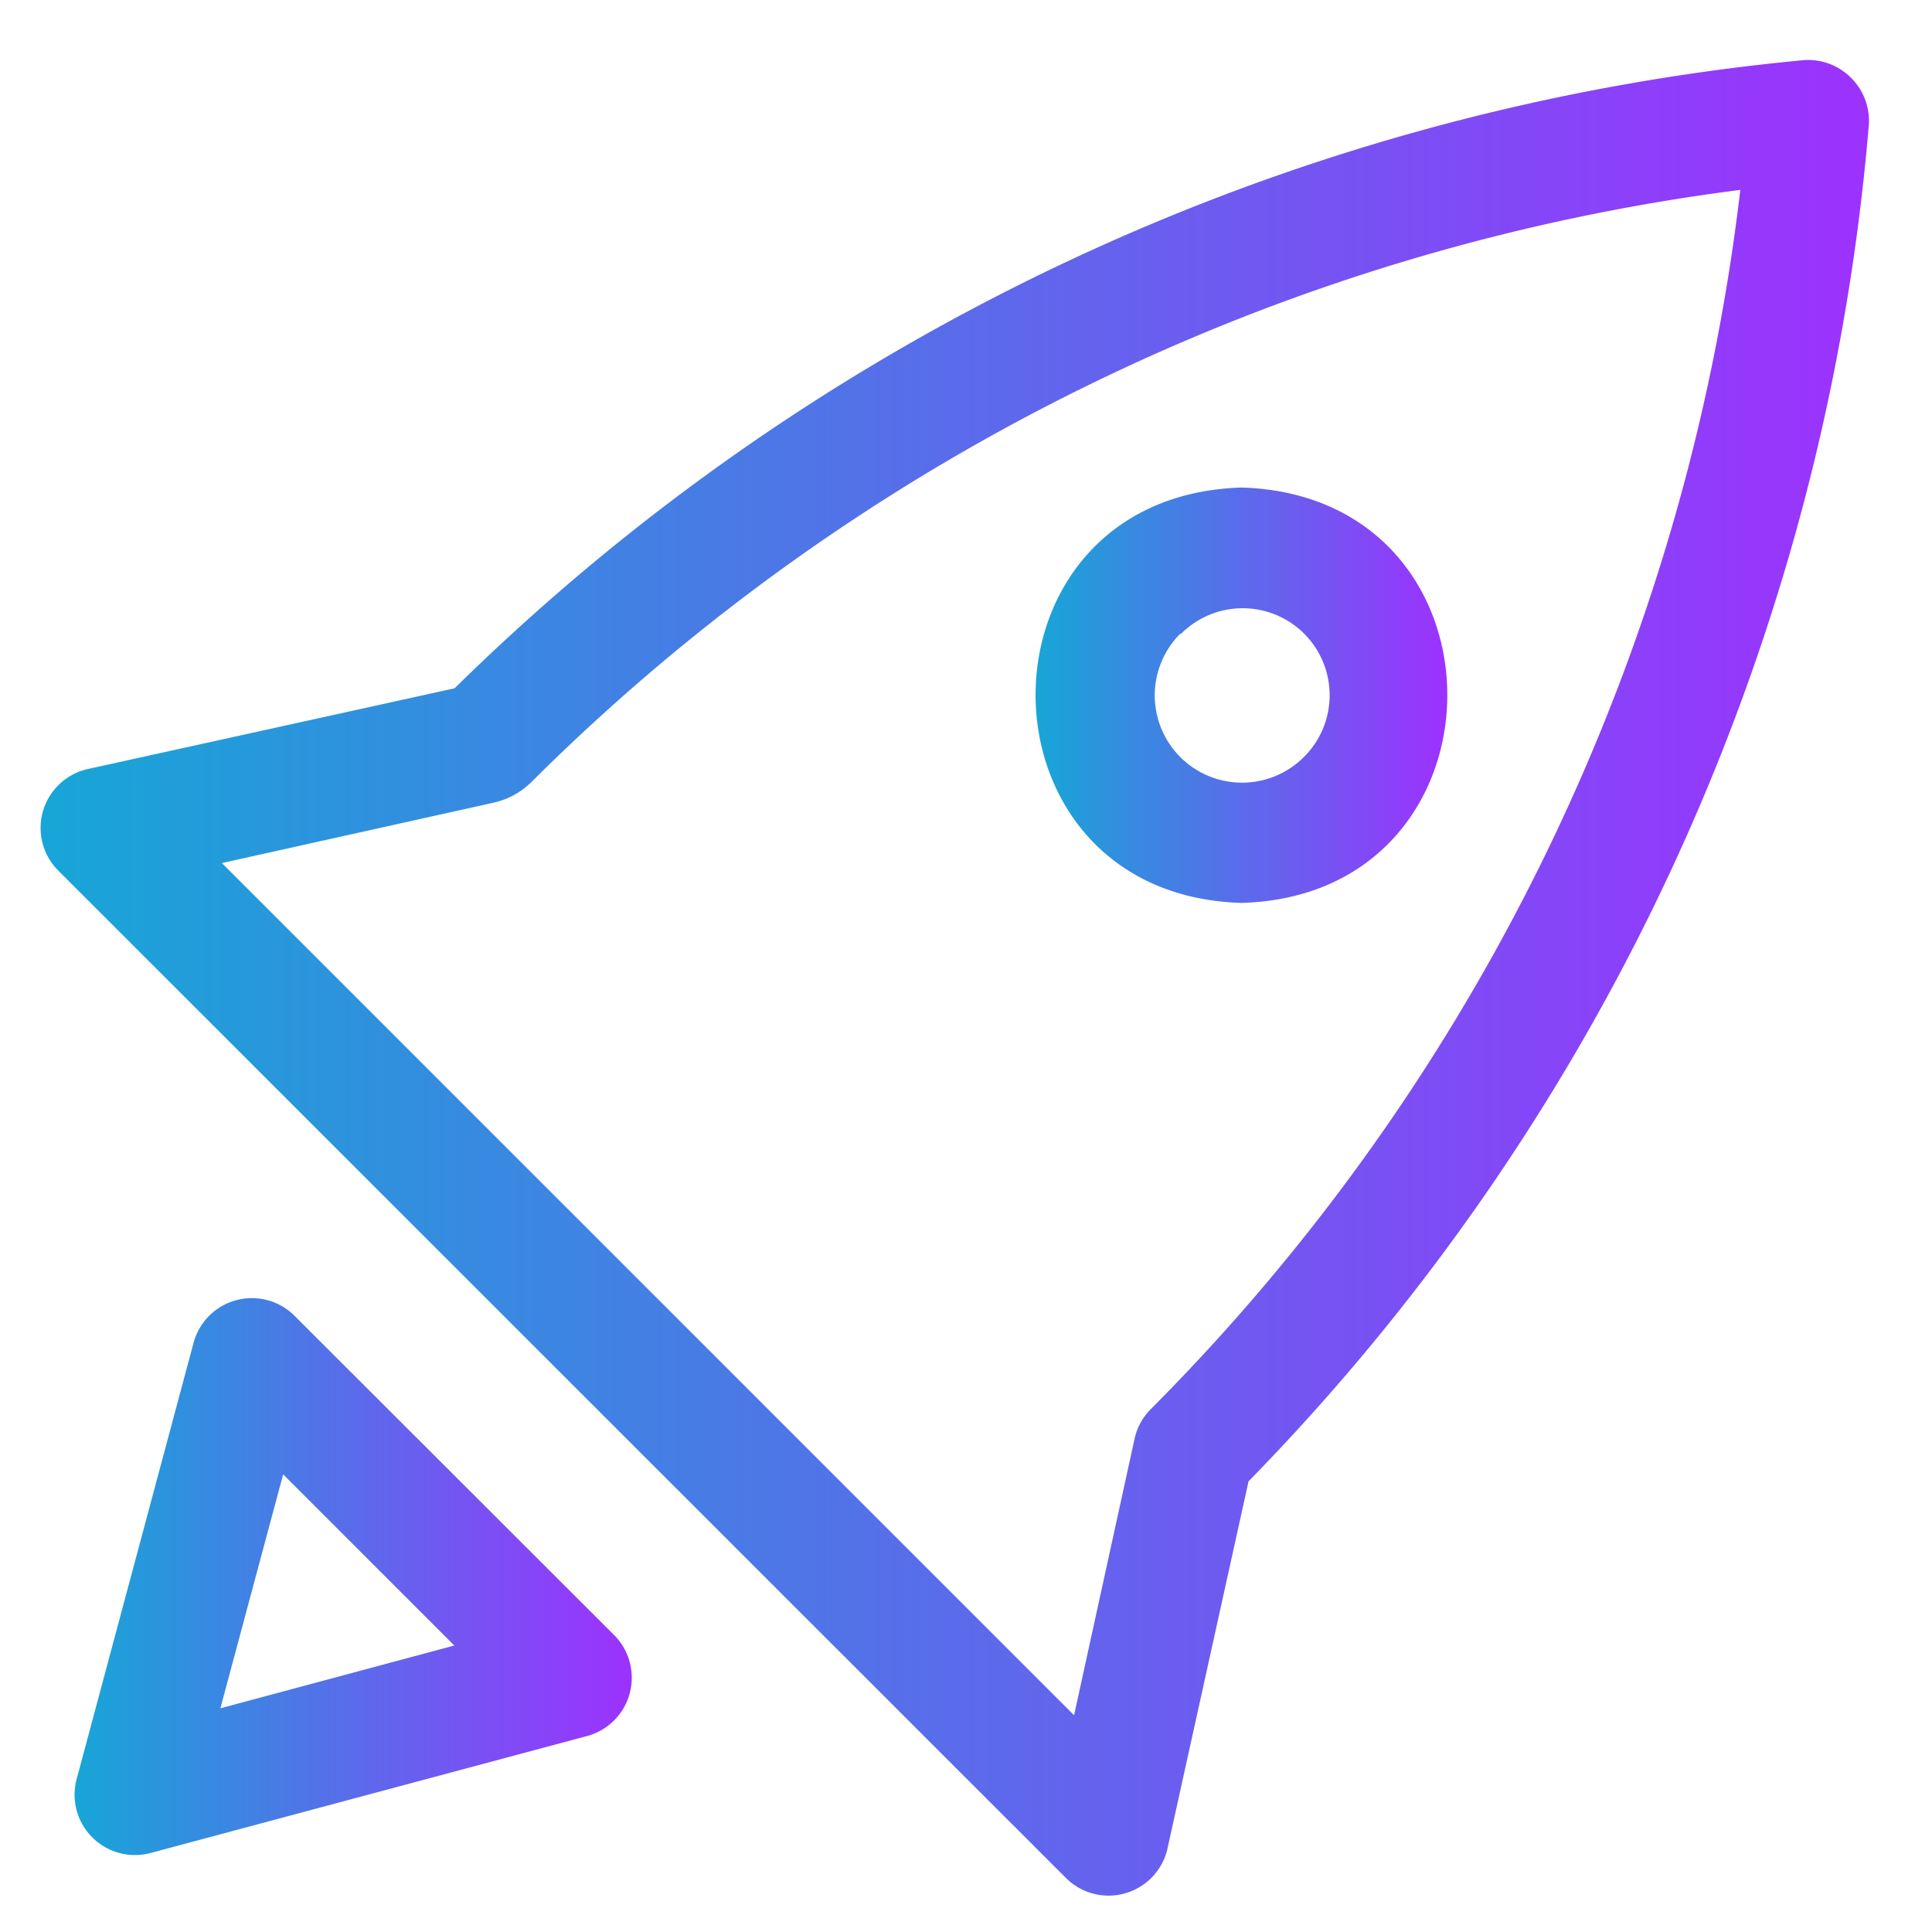<?xml version="1.0" encoding="UTF-8" standalone="no"?> <svg xmlns="http://www.w3.org/2000/svg" xmlns:xlink="http://www.w3.org/1999/xlink" viewBox="0 0 64 64"><defs><style>.cls-1{fill:url(#linear-gradient);}.cls-2{fill:url(#linear-gradient-2);}.cls-3{fill:url(#linear-gradient-3);}</style><linearGradient id="linear-gradient" x1="1.36" y1="32.39" x2="61.92" y2="32.39" gradientUnits="userSpaceOnUse"><stop offset="0" stop-color="#17a6d7"/><stop offset="1" stop-color="#9d31fe"/></linearGradient><linearGradient id="linear-gradient-2" x1="34.31" y1="23.03" x2="47.95" y2="23.03" xlink:href="#linear-gradient"/><linearGradient id="linear-gradient-3" x1="2.46" y1="52.23" x2="20.9" y2="52.23" xlink:href="#linear-gradient"/></defs><g id="Layer_22" data-name="Layer 22"><path class="cls-1" d="M61.32,2.58A2,2,0,0,0,59.67,2,73.57,73.57,0,0,0,15.06,22.8L2.93,25.47a2,2,0,0,0-1,3.37L35.31,62.21a2,2,0,0,0,3.37-1l2.68-12.14A72.93,72.93,0,0,0,61.9,4.22,2,2,0,0,0,61.32,2.58Zm-23.2,44.1a2,2,0,0,0-.54,1l-2,9.14L7.35,28.59l9-2a2.59,2.59,0,0,0,1.28-.71A69.17,69.17,0,0,1,57.65,6.29,68.56,68.56,0,0,1,38.12,46.68Z"/><path class="cls-2" d="M41.13,29.91c9.06-.26,9.11-13.48,0-13.76C32,16.43,32.06,29.65,41.13,29.91Zm-2-8.92a2.88,2.88,0,0,1,4.07,4.08A2.88,2.88,0,0,1,39.09,21Z"/><path class="cls-3" d="M9.76,43.59a2,2,0,0,0-3.35.9L2.54,58.93A2,2,0,0,0,5,61.38l14.44-3.87a2,2,0,0,0,.9-3.35Zm-2.46,13,2.08-7.75,5.67,5.67Z"/></g></svg>